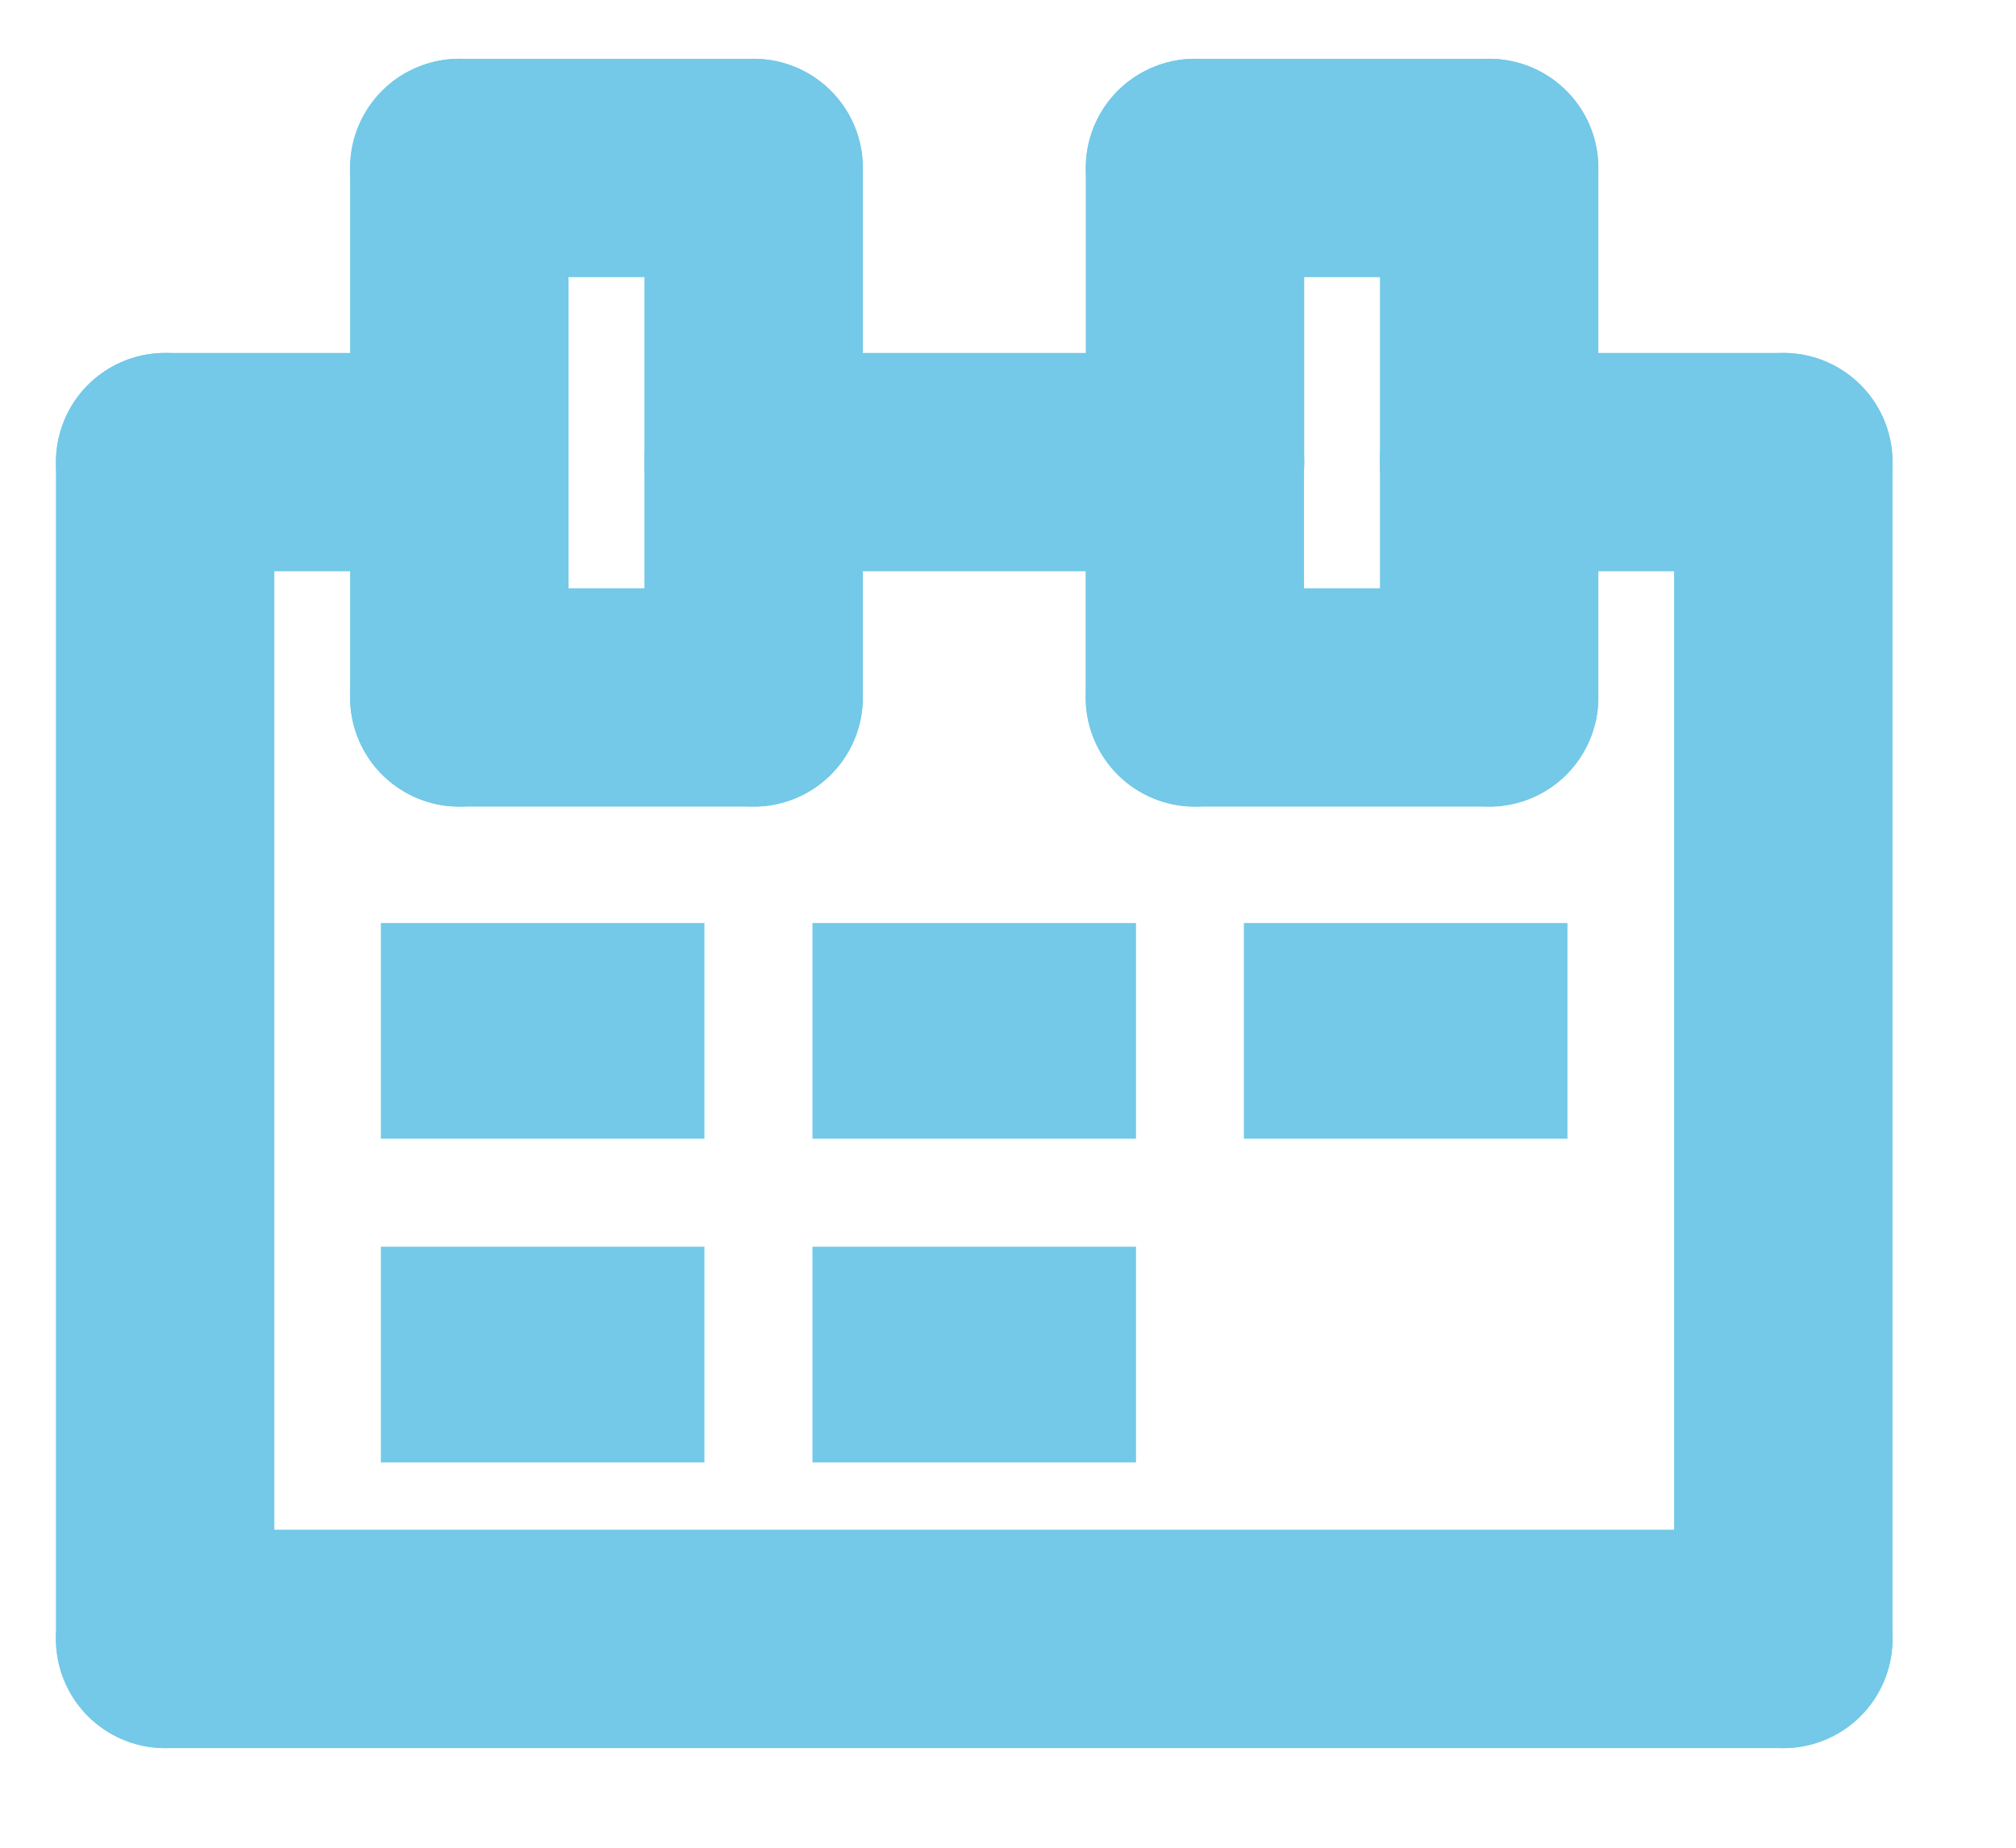 <svg width="12" height="11" viewBox="0 0 12 11" fill="none" xmlns="http://www.w3.org/2000/svg">
<path d="M0.983 2.751V9.757" stroke="#73C9E7" stroke-width="1.3" stroke-linecap="round" stroke-linejoin="round"/>
<path d="M10.615 2.751V9.757" stroke="#73C9E7" stroke-width="1.3" stroke-linecap="round" stroke-linejoin="round"/>
<path d="M0.983 9.757H10.615" stroke="#73C9E7" stroke-width="1.3" stroke-linecap="round" stroke-linejoin="round"/>
<path d="M2.734 1V2.751" stroke="#73C9E7" stroke-width="1.3" stroke-linecap="round" stroke-linejoin="round"/>
<path d="M8.864 1V2.751" stroke="#73C9E7" stroke-width="1.3" stroke-linecap="round" stroke-linejoin="round"/>
<path d="M2.734 1H4.486" stroke="#73C9E7" stroke-width="1.3" stroke-linecap="round" stroke-linejoin="round"/>
<path d="M4.486 2.751V1" stroke="#73C9E7" stroke-width="1.3" stroke-linecap="round" stroke-linejoin="round"/>
<path d="M8.864 1H7.113" stroke="#73C9E7" stroke-width="1.3" stroke-linecap="round" stroke-linejoin="round"/>
<path d="M7.113 2.751V1" stroke="#73C9E7" stroke-width="1.3" stroke-linecap="round" stroke-linejoin="round"/>
<path d="M4.486 4.152V2.751" stroke="#73C9E7" stroke-width="1.3" stroke-linecap="round" stroke-linejoin="round"/>
<path d="M4.486 4.152H2.734" stroke="#73C9E7" stroke-width="1.3" stroke-linecap="round" stroke-linejoin="round"/>
<path d="M2.734 2.751V4.152" stroke="#73C9E7" stroke-width="1.3" stroke-linecap="round" stroke-linejoin="round"/>
<path d="M8.864 4.152V2.751" stroke="#73C9E7" stroke-width="1.3" stroke-linecap="round" stroke-linejoin="round"/>
<path d="M8.864 4.152H7.113" stroke="#73C9E7" stroke-width="1.3" stroke-linecap="round" stroke-linejoin="round"/>
<path d="M7.112 2.751V4.152" stroke="#73C9E7" stroke-width="1.3" stroke-linecap="round" stroke-linejoin="round"/>
<path d="M0.983 2.751H2.734" stroke="#73C9E7" stroke-width="1.3" stroke-linecap="round" stroke-linejoin="round"/>
<path d="M4.486 2.751H7.113" stroke="#73C9E7" stroke-width="1.3" stroke-linecap="round" stroke-linejoin="round"/>
<path d="M10.615 2.751H8.864" stroke="#73C9E7" stroke-width="1.3" stroke-linecap="round" stroke-linejoin="round"/>
<rect x="2.267" y="5.495" width="1.926" height="1.284" fill="#73C9E7"/>
<rect x="2.267" y="7.422" width="1.926" height="1.284" fill="#73C9E7"/>
<rect x="4.836" y="5.495" width="1.926" height="1.284" fill="#73C9E7"/>
<rect x="4.836" y="7.422" width="1.926" height="1.284" fill="#73C9E7"/>
<rect x="7.404" y="5.495" width="1.926" height="1.284" fill="#73C9E7"/>
</svg>
